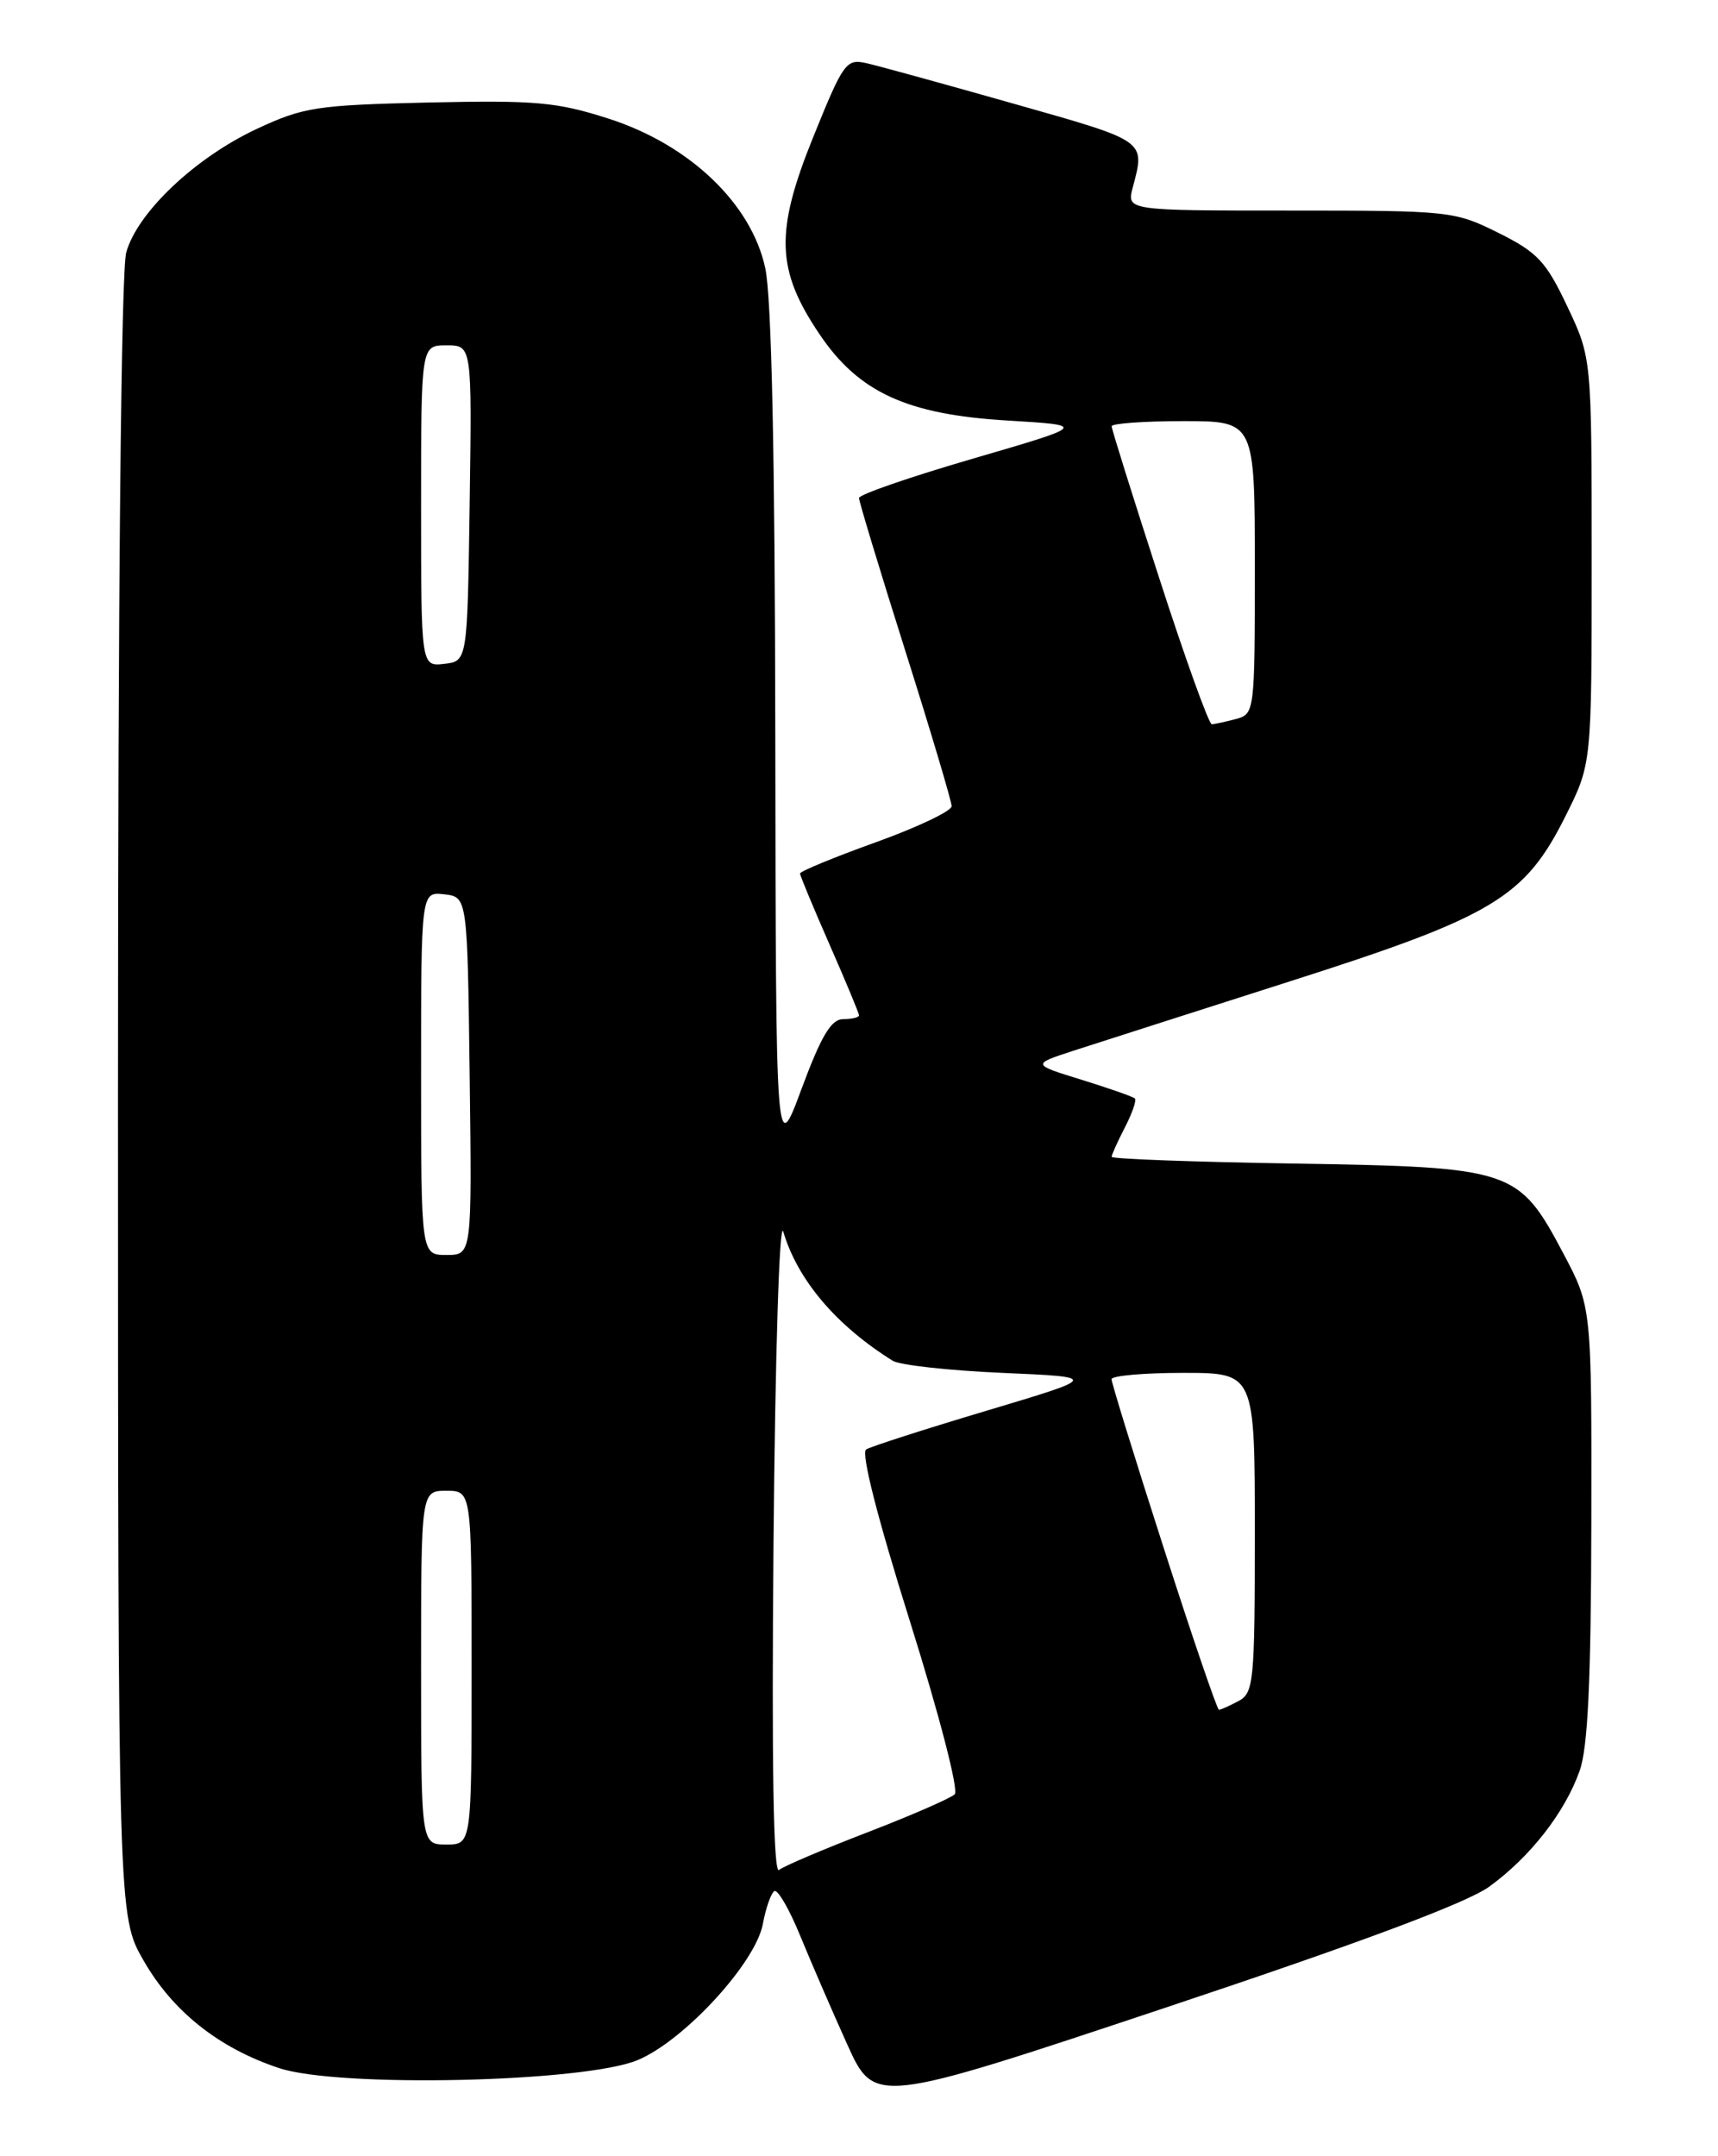 <?xml version="1.0" encoding="UTF-8" standalone="no"?>
<!DOCTYPE svg PUBLIC "-//W3C//DTD SVG 1.1//EN" "http://www.w3.org/Graphics/SVG/1.1/DTD/svg11.dtd" >
<svg xmlns="http://www.w3.org/2000/svg" xmlns:xlink="http://www.w3.org/1999/xlink" version="1.1" viewBox="0 0 204 256">
 <g >
 <path fill="currentColor"
d=" M 176.84 224.00 C 181.69 220.48 185.80 215.23 187.57 210.25 C 188.55 207.50 188.92 199.65 188.96 180.83 C 189.00 155.17 189.00 155.17 185.64 148.83 C 180.32 138.79 179.66 138.57 153.75 138.15 C 141.79 137.96 132.00 137.60 132.00 137.35 C 132.00 137.10 132.71 135.53 133.57 133.86 C 134.44 132.18 134.97 130.64 134.76 130.42 C 134.54 130.21 131.69 129.21 128.43 128.20 C 122.50 126.37 122.50 126.37 127.50 124.74 C 130.25 123.85 141.79 120.15 153.15 116.52 C 177.38 108.79 181.05 106.58 185.91 96.86 C 189.00 90.68 189.00 90.68 189.00 66.59 C 189.00 42.50 189.00 42.50 186.11 36.39 C 183.58 31.04 182.57 29.96 177.91 27.64 C 172.72 25.06 172.18 25.00 153.20 25.00 C 133.78 25.00 133.78 25.00 134.51 22.25 C 135.99 16.64 136.24 16.81 120.50 12.35 C 112.25 10.01 104.34 7.83 102.92 7.51 C 100.47 6.95 100.16 7.38 96.54 16.33 C 92.01 27.54 92.16 32.05 97.31 39.68 C 101.96 46.58 107.69 49.22 119.64 49.93 C 129.09 50.50 129.09 50.50 115.54 54.45 C 108.09 56.62 102.00 58.72 102.00 59.13 C 102.00 59.53 104.47 67.70 107.50 77.28 C 110.53 86.86 113.00 95.16 113.00 95.72 C 113.00 96.29 108.95 98.22 104.00 100.00 C 99.05 101.78 95.00 103.45 95.00 103.71 C 95.00 103.97 96.58 107.76 98.50 112.14 C 100.42 116.51 102.00 120.30 102.00 120.55 C 102.00 120.80 101.16 121.00 100.13 121.00 C 98.70 121.00 97.53 122.95 95.19 129.25 C 92.13 137.50 92.13 137.50 92.06 87.30 C 92.02 54.04 91.62 35.32 90.87 31.84 C 89.23 24.19 81.89 17.18 72.28 14.09 C 66.11 12.11 63.64 11.89 50.90 12.17 C 37.59 12.48 36.05 12.71 30.50 15.30 C 23.19 18.71 16.31 25.22 14.99 29.97 C 14.38 32.17 14.01 70.20 14.01 130.50 C 14.02 227.50 14.02 227.50 17.04 232.76 C 20.51 238.82 25.99 243.17 33.13 245.54 C 40.22 247.90 69.46 247.24 75.75 244.58 C 81.27 242.25 89.71 233.06 90.58 228.45 C 90.93 226.54 91.55 224.78 91.95 224.53 C 92.34 224.29 93.72 226.66 95.00 229.79 C 96.29 232.93 98.80 238.74 100.59 242.70 C 103.84 249.89 103.84 249.89 138.36 238.38 C 161.61 230.63 174.17 225.93 176.84 224.00 Z  M 91.85 183.17 C 92.05 160.66 92.55 144.68 93.01 146.24 C 94.71 151.97 99.28 157.36 106.00 161.56 C 106.83 162.08 112.67 162.72 119.00 163.00 C 130.50 163.50 130.50 163.50 117.19 167.48 C 109.86 169.67 103.41 171.74 102.85 172.09 C 102.22 172.49 104.16 180.12 108.03 192.44 C 111.52 203.55 113.85 212.54 113.37 213.03 C 112.89 213.50 108.22 215.54 103.00 217.55 C 97.78 219.56 93.05 221.57 92.50 222.02 C 91.84 222.56 91.62 209.53 91.85 183.17 Z  M 50.00 198.00 C 50.00 177.00 50.00 177.00 53.00 177.00 C 56.00 177.00 56.00 177.00 56.00 198.00 C 56.00 219.00 56.00 219.00 53.00 219.00 C 50.00 219.00 50.00 219.00 50.00 198.00 Z  M 138.17 183.75 C 134.76 173.16 131.98 164.16 131.99 163.75 C 132.00 163.34 135.82 163.00 140.50 163.00 C 149.00 163.00 149.00 163.00 149.00 181.96 C 149.00 199.69 148.87 201.00 147.07 201.96 C 146.00 202.53 144.96 203.00 144.74 203.00 C 144.53 203.00 141.57 194.34 138.17 183.75 Z  M 50.00 127.43 C 50.00 105.87 50.00 105.87 52.75 106.18 C 55.50 106.50 55.50 106.50 55.77 127.75 C 56.04 149.00 56.04 149.00 53.02 149.00 C 50.00 149.00 50.00 149.00 50.00 127.43 Z  M 137.64 68.61 C 134.54 59.05 132.00 50.95 132.00 50.61 C 132.00 50.28 135.82 50.00 140.50 50.00 C 149.00 50.00 149.00 50.00 149.00 67.38 C 149.00 84.57 148.97 84.77 146.75 85.37 C 145.51 85.70 144.22 85.98 143.89 85.99 C 143.55 85.99 140.73 78.18 137.64 68.61 Z  M 50.00 60.07 C 50.00 41.00 50.00 41.00 53.02 41.00 C 56.04 41.00 56.04 41.00 55.77 59.75 C 55.50 78.50 55.50 78.50 52.75 78.82 C 50.00 79.13 50.00 79.13 50.00 60.07 Z "/>
</g>
</svg>